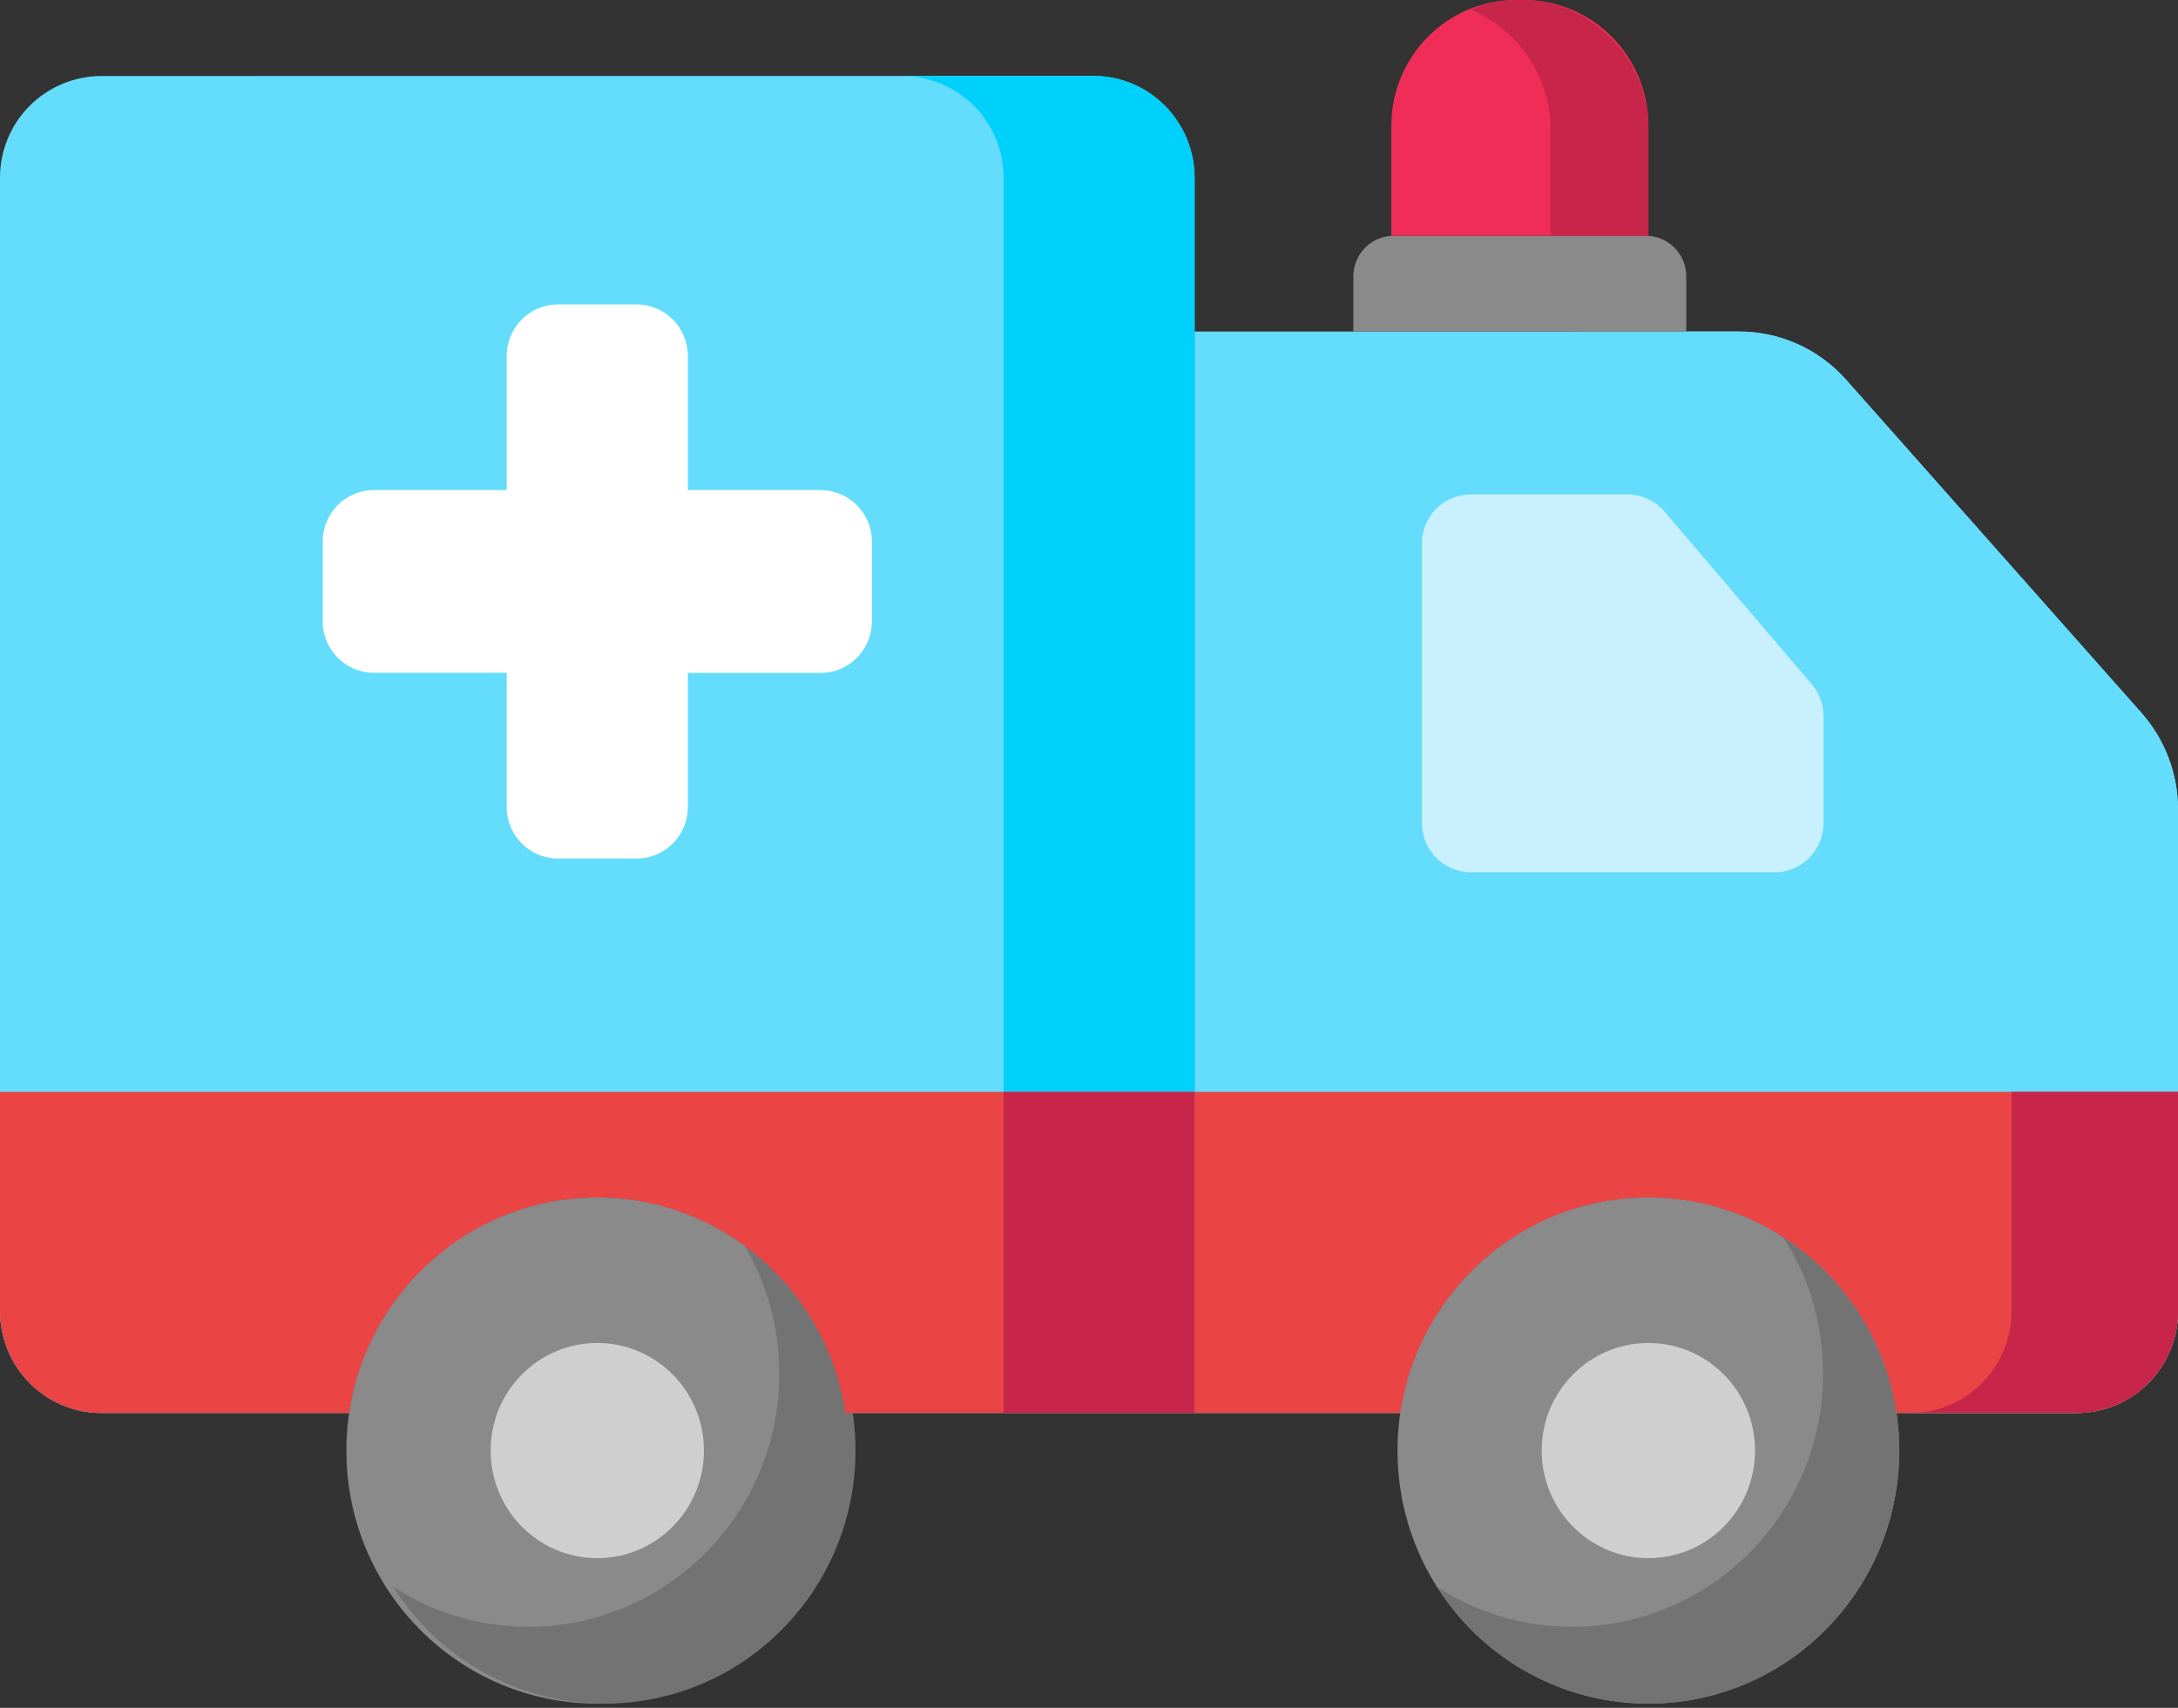 <svg
    xmlns="http://www.w3.org/2000/svg"
    viewBox="0 0 51 40"
    id="vector">
    <rect x="0" y="0" width="51" height="40" fill="#333333" stroke="none"/>
    <path
        id="path"
        d="M 5.969 1.78 L 2.368 1.78 C 1.738 1.783 1.134 2.036 0.69 2.483 C 0.246 2.931 -0.002 3.537 0 4.167 L 0 30.705 C 0 32.025 1.06 33.095 2.368 33.095 L 8.176 33.095 C 8.597 30.238 11.038 28.046 13.986 28.046 C 16.934 28.046 19.375 30.238 19.796 33.094 L 27.972 33.094 L 27.972 4.168 C 27.972 2.849 26.912 1.779 25.604 1.779 L 5.97 1.779 Z"
        fill="#64dcfc"
        fill-rule="evenodd"/>
    <path
        id="path_1"
        d="M 25.604 1.78 L 21.131 1.78 C 21.548 1.782 21.958 1.893 22.319 2.103 C 22.679 2.313 22.979 2.615 23.186 2.977 C 23.393 3.339 23.502 3.75 23.5 4.167 L 23.5 33.094 L 27.973 33.094 L 27.973 4.168 C 27.973 2.849 26.913 1.779 25.605 1.779 Z"
        fill="#00d1fc"
        fill-rule="evenodd"/>
    <path
        id="path_2"
        d="M 50.144 16.697 C 50.695 17.319 51 18.123 51 18.957 L 51 30.707 C 51 32.025 49.94 33.095 48.632 33.095 L 44.41 33.095 C 43.988 30.239 41.548 28.047 38.6 28.047 C 35.651 28.047 33.21 30.239 32.79 33.095 L 27.973 33.095 L 27.973 7.765 L 40.724 7.765 C 41.681 7.765 42.592 8.176 43.23 8.895 L 50.145 16.697 Z"
        fill="#64dcfc"
        fill-rule="evenodd"/>
    <path
        id="path_3"
        d="M 50.144 16.697 L 46.784 12.907 L 44.613 10.457 L 43.229 8.896 C 42.915 8.541 42.53 8.257 42.098 8.062 C 41.666 7.867 41.198 7.766 40.724 7.766 L 36.826 7.766 C 37.782 7.766 38.694 8.176 39.331 8.896 L 40.715 10.457 L 42.888 12.907 L 46.247 16.697 C 46.798 17.321 47.102 18.125 47.102 18.957 L 47.102 30.707 C 47.102 32.025 46.042 33.095 44.735 33.095 L 48.632 33.095 C 49.05 33.093 49.459 32.982 49.82 32.771 C 50.181 32.561 50.48 32.259 50.687 31.897 C 50.894 31.534 51.002 31.124 51 30.706 L 51 18.958 C 51 18.123 50.695 17.318 50.144 16.697 Z"
        fill="#64dcfc"
        fill-rule="evenodd"/>
    <path
        id="path_4"
        d="M 41.558 20.43 L 34.437 20.43 C 33.807 20.43 33.296 19.915 33.296 19.28 L 33.296 12.73 C 33.296 12.095 33.806 11.58 34.436 11.58 L 38.109 11.58 C 38.441 11.58 38.757 11.726 38.974 11.98 L 42.423 16.025 C 42.601 16.234 42.699 16.5 42.699 16.775 L 42.699 19.279 C 42.699 19.915 42.188 20.43 41.558 20.43 Z"
        fill="#c9f0ff"
        fill-rule="evenodd"/>
    <path
        id="path_5"
        d="M 39.486 7.765 L 31.69 7.765 L 31.69 6.475 C 31.69 5.948 32.113 5.522 32.635 5.522 L 38.541 5.522 C 39.062 5.522 39.485 5.948 39.485 6.475 L 39.485 7.765 Z"
        fill="#8a8a8a"
        fill-rule="evenodd"/>
    <path
        id="path_6"
        d="M 38.599 5.522 L 32.579 5.522 L 32.579 2.948 C 32.578 1.32 33.886 0 35.5 0 L 35.677 0 C 37.29 0 38.599 1.32 38.599 2.948 L 38.599 5.522 Z"
        fill="#ef2d57"
        fill-rule="evenodd"/>
    <path
        id="path_7"
        d="M 35.589 0 C 35.195 -0.001 34.806 0.077 34.442 0.228 C 34.995 0.46 35.468 0.851 35.8 1.351 C 36.131 1.851 36.308 2.438 36.306 3.038 L 36.306 5.522 L 38.6 5.522 L 38.6 3.037 C 38.599 1.36 37.25 0 35.589 0 Z"
        fill="#c72549"
        fill-rule="evenodd"/>
    <path
        id="path_8"
        d="M 19.86 33.975 C 19.86 37.248 17.23 39.902 13.986 39.902 C 10.741 39.902 8.111 37.248 8.111 33.975 C 8.111 30.701 10.741 28.047 13.986 28.047 C 17.23 28.047 19.861 30.701 19.861 33.975 Z"
        fill="#8a8a8a"
        fill-rule="evenodd"/>
    <path
        id="path_9"
        d="M 17.321 28.982 C 17.907 29.903 18.248 30.998 18.248 32.174 C 18.248 35.448 15.618 38.102 12.373 38.102 C 11.25 38.103 10.15 37.778 9.208 37.167 C 9.735 38.003 10.465 38.693 11.331 39.171 C 12.196 39.649 13.168 39.901 14.157 39.902 C 17.402 39.902 20.032 37.248 20.032 33.975 C 20.032 31.877 18.951 30.035 17.322 28.982 Z"
        fill="#737373"
        fill-rule="evenodd"/>
    <path
        id="path_10"
        d="M 16.483 33.975 C 16.483 35.365 15.365 36.495 13.986 36.495 C 12.606 36.495 11.489 35.365 11.489 33.975 C 11.489 32.583 12.607 31.455 13.986 31.455 C 15.366 31.455 16.483 32.583 16.483 33.975 Z"
        fill="#cfcfcf"
        fill-rule="evenodd"/>
    <path
        id="path_11"
        d="M 44.473 33.975 C 44.473 37.248 41.843 39.902 38.599 39.902 C 35.354 39.902 32.724 37.248 32.724 33.975 C 32.724 30.701 35.354 28.047 38.599 28.047 C 41.843 28.047 44.473 30.701 44.473 33.975 Z"
        fill="#8a8a8a"
        fill-rule="evenodd"/>
    <path
        id="path_12"
        d="M 41.763 28.982 C 42.348 29.903 42.689 30.998 42.689 32.174 C 42.689 35.448 40.059 38.102 36.814 38.102 C 35.691 38.103 34.592 37.778 33.65 37.167 C 34.177 38.003 34.907 38.693 35.773 39.171 C 36.638 39.649 37.61 39.901 38.599 39.902 C 41.843 39.902 44.473 37.248 44.473 33.975 C 44.473 31.877 43.393 30.035 41.763 28.982 Z"
        fill="#737373"
        fill-rule="evenodd"/>
    <path
        id="path_13"
        d="M 41.096 33.975 C 41.096 35.365 39.978 36.495 38.599 36.495 C 37.219 36.495 36.101 35.365 36.101 33.975 C 36.101 32.583 37.22 31.455 38.599 31.455 C 39.978 31.455 41.096 32.583 41.096 33.975 Z"
        fill="#cfcfcf"
        fill-rule="evenodd"/>
    <path
        id="path_14"
        d="M 19.22 11.479 L 16.107 11.479 L 16.107 8.339 C 16.107 7.671 15.571 7.131 14.91 7.131 L 13.062 7.131 C 12.401 7.131 11.865 7.671 11.865 8.338 L 11.865 11.478 L 8.752 11.478 C 8.092 11.478 7.556 12.02 7.556 12.687 L 7.556 14.55 C 7.556 15.217 8.091 15.758 8.752 15.758 L 11.865 15.758 L 11.865 18.9 C 11.865 19.567 12.401 20.108 13.062 20.108 L 14.91 20.108 C 15.57 20.108 16.107 19.568 16.107 18.9 L 16.107 15.76 L 19.22 15.76 C 19.88 15.76 20.417 15.218 20.417 14.551 L 20.417 12.688 C 20.417 12.021 19.881 11.48 19.219 11.48 Z"
        fill="#ffffff"
        fill-rule="evenodd"/>
    <path
        id="path_15"
        d="M 38.599 28.047 C 41.547 28.047 43.988 30.239 44.409 33.095 L 48.632 33.095 C 49.05 33.093 49.459 32.982 49.82 32.771 C 50.181 32.561 50.48 32.259 50.687 31.897 C 50.894 31.534 51.002 31.124 51 30.706 L 51 25.574 L 27.972 25.574 L 27.972 33.095 L 32.789 33.095 C 33.209 30.239 35.65 28.047 38.599 28.047 Z"
        fill="#ea4444"
        fill-rule="evenodd"/>
    <path
        id="path_16"
        d="M 47.102 25.574 L 47.102 30.706 C 47.102 32.026 46.042 33.096 44.735 33.096 L 48.632 33.096 C 49.05 33.094 49.46 32.982 49.821 32.772 C 50.181 32.561 50.48 32.259 50.687 31.897 C 50.894 31.534 51.002 31.123 51 30.705 L 51 25.573 L 47.102 25.573 Z"
        fill="#c72549"
        fill-rule="evenodd"/>
    <path
        id="path_17"
        d="M 2.368 33.095 L 8.176 33.095 C 8.597 30.239 11.038 28.047 13.986 28.047 C 16.934 28.047 19.375 30.239 19.796 33.095 L 27.972 33.095 L 27.972 25.574 L 0 25.574 L 0 30.706 C 0 32.026 1.06 33.096 2.368 33.096 Z"
        fill="#ea4444"
        fill-rule="evenodd"/>
    <path
        id="path_18"
        d="M 23.499 25.574 L 27.972 25.574 L 27.972 33.095 L 23.499 33.095 Z"
        fill="#c72549"
        fill-rule="evenodd"/>
</svg>
